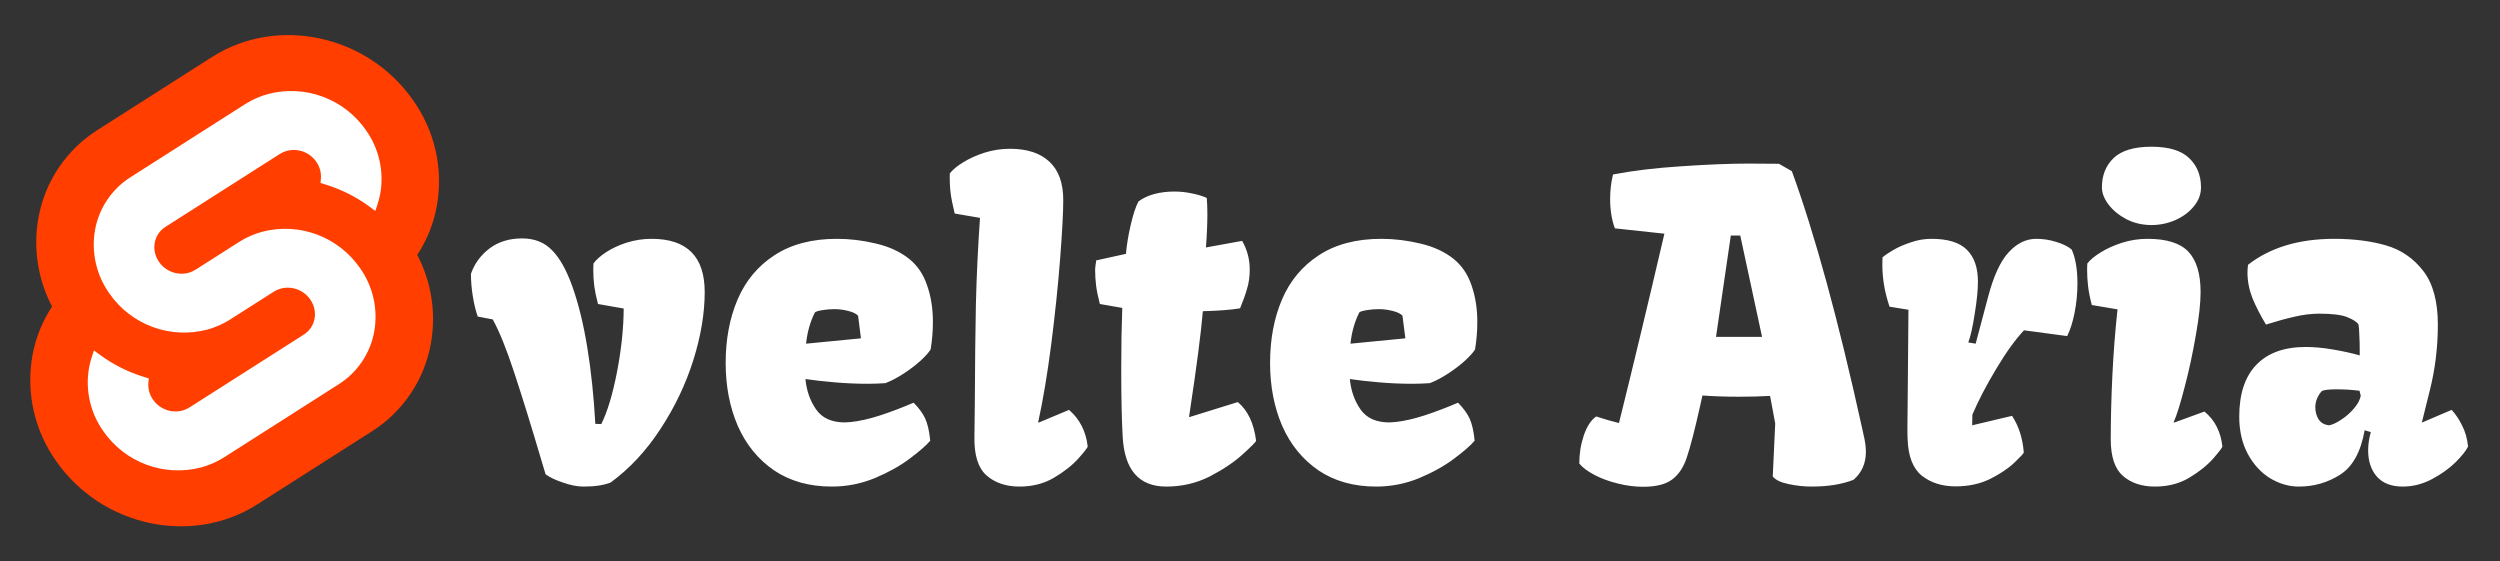 <svg width="570" height="128" viewBox="0 0 570 128" fill="none" xmlns="http://www.w3.org/2000/svg">
<rect x="0" y="0" width="570" height="128" fill="#333333" stroke="none"/>
<path d="M94.157 22.819C83.757 7.934 63.217 3.522 48.365 12.984L22.282 29.608C18.759 31.825 15.737 34.752 13.409 38.203C11.081 41.654 9.499 45.553 8.764 49.651C7.52 56.552 8.613 63.672 11.871 69.882C9.639 73.269 8.116 77.073 7.395 81.065C6.652 85.245 6.751 89.531 7.687 93.672C8.622 97.814 10.375 101.726 12.843 105.181C23.245 120.067 43.785 124.478 58.634 115.016L84.717 98.392C88.24 96.176 91.263 93.248 93.591 89.797C95.918 86.346 97.5 82.447 98.235 78.349C99.479 71.448 98.387 64.328 95.13 58.117C97.362 54.73 98.884 50.926 99.604 46.935C100.348 42.755 100.249 38.468 99.314 34.327C98.378 30.186 96.625 26.273 94.157 22.819Z" fill="#FF3E00"/>
<path d="M45.817 106.581C41.712 107.649 37.379 107.431 33.403 105.957C29.426 104.483 25.997 101.824 23.58 98.339C22.096 96.261 21.041 93.909 20.479 91.418C19.916 88.928 19.857 86.35 20.303 83.836C20.455 83.011 20.663 82.197 20.927 81.401L21.418 79.903L22.754 80.884C25.84 83.152 29.291 84.876 32.957 85.982L33.927 86.276L33.837 87.244C33.719 88.62 34.092 89.994 34.889 91.122C35.617 92.172 36.649 92.973 37.846 93.417C39.044 93.862 40.348 93.928 41.584 93.607C42.151 93.455 42.692 93.218 43.187 92.903L69.27 76.281C69.908 75.879 70.456 75.349 70.878 74.724C71.3 74.098 71.587 73.392 71.721 72.65C71.854 71.892 71.836 71.116 71.666 70.365C71.497 69.615 71.18 68.905 70.733 68.279C70.005 67.229 68.973 66.427 67.775 65.983C66.577 65.538 65.272 65.472 64.035 65.792C63.469 65.944 62.93 66.181 62.435 66.496L52.482 72.841C50.845 73.882 49.059 74.666 47.186 75.167C43.081 76.234 38.748 76.016 34.771 74.542C30.795 73.068 27.366 70.409 24.949 66.924C23.465 64.847 22.41 62.494 21.848 60.003C21.285 57.513 21.225 54.935 21.672 52.422C22.114 49.958 23.066 47.613 24.466 45.538C25.866 43.463 27.683 41.703 29.802 40.37L55.883 23.747C57.521 22.705 59.308 21.919 61.183 21.419C65.288 20.351 69.621 20.57 73.598 22.044C77.574 23.517 81.003 26.176 83.42 29.661C84.904 31.738 85.959 34.091 86.521 36.582C87.084 39.072 87.144 41.65 86.697 44.164C86.545 44.989 86.336 45.803 86.073 46.599L85.582 48.097L84.246 47.117C81.161 44.848 77.71 43.123 74.043 42.017L73.073 41.723L73.163 40.755C73.28 39.379 72.908 38.006 72.111 36.877C71.383 35.828 70.351 35.027 69.154 34.582C67.957 34.138 66.652 34.072 65.415 34.392C64.849 34.544 64.308 34.781 63.813 35.096L37.73 51.719C37.092 52.121 36.544 52.651 36.123 53.276C35.701 53.901 35.415 54.607 35.281 55.349C35.147 56.107 35.164 56.883 35.334 57.634C35.503 58.385 35.82 59.094 36.267 59.721C36.995 60.771 38.027 61.572 39.225 62.017C40.423 62.461 41.728 62.528 42.965 62.207C43.531 62.055 44.072 61.818 44.567 61.503L54.519 55.16C56.155 54.118 57.941 53.333 59.815 52.833C63.919 51.766 68.252 51.984 72.229 53.458C76.206 54.932 79.634 57.591 82.051 61.075C83.536 63.153 84.59 65.506 85.153 67.996C85.715 70.486 85.775 73.064 85.328 75.578C84.886 78.042 83.934 80.386 82.534 82.462C81.134 84.537 79.317 86.298 77.198 87.631L51.117 104.253C49.479 105.295 47.692 106.08 45.817 106.581Z" fill="white"/>
<path d="M108.922 72.172C108.453 70.828 108.078 69.281 107.797 67.531C107.516 65.781 107.375 64.078 107.375 62.422C108.188 60.109 109.594 58.188 111.594 56.656C113.625 55.125 116.109 54.359 119.047 54.359C121.859 54.359 124.125 55.25 125.844 57.031C127.594 58.781 129.141 61.531 130.484 65.281C131.891 69.219 133.031 73.875 133.906 79.25C134.781 84.625 135.391 90.422 135.734 96.641L137.094 96.688C138.469 93.938 139.656 90.016 140.656 84.922C141.656 79.797 142.172 74.938 142.203 70.344L136.344 69.312C135.938 67.781 135.656 66.438 135.5 65.281C135.344 64.094 135.266 62.797 135.266 61.391L135.312 60.078C135.875 59.266 136.812 58.422 138.125 57.547C139.438 56.672 141 55.938 142.812 55.344C144.656 54.75 146.578 54.453 148.578 54.453C156.641 54.453 160.672 58.5 160.672 66.594C160.672 71.406 159.812 76.562 158.094 82.062C156.375 87.531 153.891 92.75 150.641 97.719C147.422 102.688 143.625 106.781 139.25 110C137.719 110.625 135.641 110.938 133.016 110.938C131.609 110.938 130.031 110.625 128.281 110C126.531 109.406 125.234 108.781 124.391 108.125L123.406 104.844C121.156 97.219 119.125 90.656 117.312 85.156C115.5 79.625 113.844 75.516 112.344 72.828L108.922 72.172ZM165.453 82.766C165.453 77.359 166.359 72.531 168.172 68.281C169.984 64.031 172.781 60.672 176.562 58.203C180.375 55.703 185.125 54.453 190.812 54.453C193.781 54.453 196.75 54.812 199.719 55.531C202.688 56.219 205.203 57.375 207.266 59C209.172 60.531 210.547 62.562 211.391 65.094C212.266 67.594 212.703 70.375 212.703 73.438C212.703 75.469 212.531 77.547 212.188 79.672C211.812 80.297 211.078 81.125 209.984 82.156C208.891 83.156 207.609 84.141 206.141 85.109C204.672 86.078 203.25 86.828 201.875 87.359C200.562 87.453 199.203 87.5 197.797 87.5C195.328 87.5 192.828 87.391 190.297 87.172C187.766 86.953 185.547 86.703 183.641 86.422C183.891 89.078 184.703 91.391 186.078 93.359C187.453 95.328 189.641 96.312 192.641 96.312C192.922 96.312 193.375 96.281 194 96.219C195.906 96.031 198.125 95.531 200.656 94.719C203.219 93.875 205.766 92.906 208.297 91.812C209.484 93 210.359 94.188 210.922 95.375C211.484 96.562 211.875 98.266 212.094 100.484C211.125 101.609 209.547 102.984 207.359 104.609C205.203 106.234 202.562 107.703 199.438 109.016C196.312 110.297 193.047 110.938 189.641 110.938C184.516 110.938 180.125 109.703 176.469 107.234C172.844 104.734 170.094 101.359 168.219 97.109C166.375 92.828 165.453 88.047 165.453 82.766ZM195.641 71.984C195.203 71.516 194.469 71.156 193.438 70.906C192.406 70.625 191.328 70.484 190.203 70.484C189.297 70.484 188.375 70.562 187.438 70.719C186.531 70.875 185.984 71.047 185.797 71.234C184.734 73.328 184.062 75.703 183.781 78.359L196.297 77.141L195.641 71.984ZM217.672 48.688C217.203 46.781 216.891 45.203 216.734 43.953C216.578 42.672 216.516 41.203 216.547 39.547C217.203 38.703 218.219 37.859 219.594 37.016C221 36.141 222.625 35.406 224.469 34.812C226.344 34.219 228.281 33.922 230.281 33.922C234.188 33.922 237.188 34.906 239.281 36.875C241.375 38.844 242.422 41.75 242.422 45.594C242.422 48.344 242.188 52.766 241.719 58.859C241.25 64.953 240.578 71.438 239.703 78.312C238.828 85.156 237.828 91.141 236.703 96.266L236.797 96.359L243.734 93.453C246.172 95.547 247.594 98.328 248 101.797C248 102.016 247.297 102.922 245.891 104.516C244.484 106.078 242.625 107.547 240.312 108.922C238.031 110.266 235.406 110.938 232.438 110.938C229.344 110.938 226.828 110.078 224.891 108.359C222.984 106.641 222.078 103.703 222.172 99.547L222.266 91.109C222.297 83.109 222.375 75.906 222.5 69.5C222.656 63.094 222.969 56.484 223.438 49.672L217.672 48.688ZM255.641 84.125C255.641 79.031 255.719 74.391 255.875 70.203L250.766 69.312C250.359 67.75 250.078 66.375 249.922 65.188C249.766 64 249.688 62.734 249.688 61.391L249.781 60.453C249.875 60.016 249.922 59.656 249.922 59.375L256.719 57.875C256.875 55.938 257.234 53.75 257.797 51.312C258.359 48.875 258.953 47.078 259.578 45.922C260.578 45.172 261.781 44.609 263.188 44.234C264.594 43.859 266.109 43.672 267.734 43.672C269.109 43.672 270.438 43.812 271.719 44.094C273.031 44.344 274.172 44.688 275.141 45.125C275.234 46.188 275.281 47.406 275.281 48.781C275.281 51.031 275.172 53.578 274.953 56.422L283.203 54.922C284.359 56.922 284.938 59.094 284.938 61.438C284.938 63.062 284.734 64.531 284.328 65.844C283.953 67.156 283.422 68.641 282.734 70.297C280.672 70.641 277.844 70.859 274.25 70.953C273.812 76.047 272.844 83.531 271.344 93.406L271.109 95L271.203 95.094L282.219 91.672C284.5 93.578 285.891 96.516 286.391 100.484C286.391 100.703 285.375 101.734 283.344 103.578C281.344 105.391 278.828 107.078 275.797 108.641C272.766 110.172 269.469 110.938 265.906 110.938C259.688 110.938 256.375 107.141 255.969 99.547C255.75 95.703 255.641 90.562 255.641 84.125ZM289.578 82.766C289.578 77.359 290.484 72.531 292.297 68.281C294.109 64.031 296.906 60.672 300.688 58.203C304.5 55.703 309.25 54.453 314.938 54.453C317.906 54.453 320.875 54.812 323.844 55.531C326.812 56.219 329.328 57.375 331.391 59C333.297 60.531 334.672 62.562 335.516 65.094C336.391 67.594 336.828 70.375 336.828 73.438C336.828 75.469 336.656 77.547 336.312 79.672C335.938 80.297 335.203 81.125 334.109 82.156C333.016 83.156 331.734 84.141 330.266 85.109C328.797 86.078 327.375 86.828 326 87.359C324.688 87.453 323.328 87.5 321.922 87.5C319.453 87.5 316.953 87.391 314.422 87.172C311.891 86.953 309.672 86.703 307.766 86.422C308.016 89.078 308.828 91.391 310.203 93.359C311.578 95.328 313.766 96.312 316.766 96.312C317.047 96.312 317.5 96.281 318.125 96.219C320.031 96.031 322.25 95.531 324.781 94.719C327.344 93.875 329.891 92.906 332.422 91.812C333.609 93 334.484 94.188 335.047 95.375C335.609 96.562 336 98.266 336.219 100.484C335.25 101.609 333.672 102.984 331.484 104.609C329.328 106.234 326.688 107.703 323.562 109.016C320.438 110.297 317.172 110.938 313.766 110.938C308.641 110.938 304.25 109.703 300.594 107.234C296.969 104.734 294.219 101.359 292.344 97.109C290.5 92.828 289.578 88.047 289.578 82.766ZM319.766 71.984C319.328 71.516 318.594 71.156 317.562 70.906C316.531 70.625 315.453 70.484 314.328 70.484C313.422 70.484 312.5 70.562 311.562 70.719C310.656 70.875 310.109 71.047 309.922 71.234C308.859 73.328 308.188 75.703 307.906 78.359L320.422 77.141L319.766 71.984ZM363.922 94.953C365.828 95.578 367.562 96.078 369.125 96.453C372.156 84.266 375.609 69.875 379.484 53.281L368.188 52.062C367.469 50.094 367.109 47.859 367.109 45.359C367.109 43.453 367.328 41.594 367.766 39.781C372.297 38.906 377.516 38.281 383.422 37.906C389.359 37.5 394.453 37.297 398.703 37.297C401.766 37.297 404.062 37.312 405.594 37.344L408.547 39.031C413.797 53.438 419.125 72.922 424.531 97.484C424.594 97.734 424.703 98.234 424.859 98.984C425.047 99.734 425.188 100.453 425.281 101.141C425.375 101.797 425.422 102.422 425.422 103.016C425.422 105.641 424.484 107.766 422.609 109.391C419.984 110.422 416.812 110.938 413.094 110.938C411.344 110.938 409.578 110.75 407.797 110.375C406.016 110 404.812 109.422 404.188 108.641L404.75 96.547L403.578 90.266C401.547 90.391 399.156 90.453 396.406 90.453C393.469 90.453 390.719 90.359 388.156 90.172L387.594 92.703C386.375 98.141 385.375 102 384.594 104.281C383.844 106.562 382.719 108.25 381.219 109.344C379.75 110.438 377.547 110.984 374.609 110.984C372.703 110.984 370.781 110.734 368.844 110.234C366.906 109.766 365.156 109.125 363.594 108.312C362.031 107.5 360.859 106.625 360.078 105.688C360.078 103.438 360.422 101.297 361.109 99.266C361.797 97.234 362.734 95.797 363.922 94.953ZM396.781 53.703H394.625L391.25 76.812H401.75L396.781 53.703ZM434.891 97.438C434.891 96.094 434.922 92.797 434.984 87.547C435.078 77.234 435.125 71.594 435.125 70.625L430.812 69.922C430.219 68.141 429.797 66.469 429.547 64.906C429.297 63.344 429.172 61.766 429.172 60.172C429.172 59.516 429.188 59.016 429.219 58.672C429.75 58.203 430.578 57.641 431.703 56.984C432.828 56.328 434.156 55.75 435.688 55.25C437.219 54.719 438.781 54.453 440.375 54.453C444.094 54.453 446.781 55.281 448.438 56.938C450.125 58.594 450.969 61.016 450.969 64.203C450.969 66.141 450.719 68.625 450.219 71.656C449.75 74.656 449.266 76.797 448.766 78.078L450.453 78.359L453.266 67.766C454.516 62.984 456.078 59.578 457.953 57.547C459.828 55.484 461.938 54.453 464.281 54.453C465.812 54.453 467.328 54.688 468.828 55.156C470.359 55.625 471.531 56.203 472.344 56.891C473.219 58.828 473.656 61.406 473.656 64.625C473.656 66.875 473.438 69.109 473 71.328C472.562 73.516 472 75.281 471.312 76.625L461.469 75.312C459.469 77.438 457.344 80.391 455.094 84.172C452.844 87.922 451.047 91.375 449.703 94.531L449.656 96.969L458.75 94.812C460.281 97.156 461.172 99.938 461.422 103.156C461.422 103.344 460.719 104.109 459.312 105.453C457.906 106.797 456.047 108.047 453.734 109.203C451.453 110.328 448.828 110.891 445.859 110.891C442.797 110.891 440.234 110.078 438.172 108.453C436.141 106.797 435.062 104.016 434.938 100.109C434.906 99.641 434.891 98.75 434.891 97.438ZM479.234 42.734C479.234 39.984 480.125 37.75 481.906 36.031C483.719 34.312 486.594 33.453 490.531 33.453C494.469 33.453 497.328 34.312 499.109 36.031C500.922 37.75 501.828 39.984 501.828 42.734C501.828 44.297 501.281 45.734 500.188 47.047C499.125 48.359 497.719 49.406 495.969 50.188C494.219 50.938 492.406 51.312 490.531 51.312C488.5 51.312 486.609 50.875 484.859 50C483.141 49.094 481.766 47.969 480.734 46.625C479.734 45.281 479.234 43.984 479.234 42.734ZM476.938 69.547C476.531 68.016 476.25 66.625 476.094 65.375C475.938 64.094 475.859 62.766 475.859 61.391L475.906 60.078C476.562 59.234 477.578 58.391 478.953 57.547C480.359 56.672 481.984 55.938 483.828 55.344C485.703 54.75 487.641 54.453 489.641 54.453C494.016 54.453 497.125 55.438 498.969 57.406C500.812 59.375 501.734 62.438 501.734 66.594C501.734 69.094 501.375 72.359 500.656 76.391C499.969 80.422 499.125 84.344 498.125 88.156C497.156 91.938 496.312 94.641 495.594 96.266L495.688 96.359L502.625 93.828C503.875 94.891 504.812 96.062 505.438 97.344C506.094 98.625 506.516 100.109 506.703 101.797C506.703 102.016 506.016 102.922 504.641 104.516C503.266 106.078 501.438 107.547 499.156 108.922C496.906 110.266 494.297 110.938 491.328 110.938C488.328 110.938 485.891 110.125 484.016 108.5C482.172 106.875 481.25 104.094 481.25 100.156C481.25 95.562 481.375 90.688 481.625 85.531C481.875 80.375 482.266 75.375 482.797 70.531L476.938 69.547ZM525.734 79.109C527.578 79.109 529.609 79.297 531.828 79.672C534.078 80.047 536.141 80.5 538.016 81.031V79.578C538.016 78.609 537.984 77.531 537.922 76.344C537.891 75.156 537.828 74.375 537.734 74C537.453 73.469 536.641 72.922 535.297 72.359C533.984 71.797 531.828 71.516 528.828 71.516C526.984 71.516 525.078 71.75 523.109 72.219C521.172 72.656 519.016 73.25 516.641 74C515.359 71.875 514.328 69.859 513.547 67.953C512.797 66.016 512.422 64.078 512.422 62.141C512.422 61.547 512.469 60.953 512.562 60.359C517.625 56.422 524.172 54.453 532.203 54.453C536.641 54.453 540.578 54.953 544.016 55.953C547.453 56.953 550.281 58.891 552.5 61.766C554.719 64.641 555.828 68.719 555.828 74C555.828 79.156 555.219 84.156 554 89C552.812 93.812 552.203 96.266 552.172 96.359L558.969 93.453C559.875 94.422 560.672 95.609 561.359 97.016C562.078 98.391 562.531 99.984 562.719 101.797C562.281 102.734 561.328 103.938 559.859 105.406C558.391 106.844 556.594 108.125 554.469 109.25C552.344 110.375 550.125 110.938 547.812 110.938C545.219 110.938 543.25 110.172 541.906 108.641C540.594 107.109 539.938 105.125 539.938 102.688C539.938 101.312 540.141 99.922 540.547 98.516L539.141 98.094C538.266 103.031 536.406 106.406 533.562 108.219C530.719 110.031 527.578 110.938 524.141 110.938C521.891 110.938 519.719 110.312 517.625 109.062C515.531 107.781 513.828 105.938 512.516 103.531C511.203 101.094 510.547 98.25 510.547 95C510.547 89.812 511.844 85.875 514.438 83.188C517.031 80.469 520.797 79.109 525.734 79.109ZM531.078 96.969C531.859 96.812 532.781 96.375 533.844 95.656C534.938 94.938 535.906 94.078 536.75 93.078C537.594 92.078 538.094 91.125 538.25 90.219L537.969 89.094C536.312 88.875 534.547 88.766 532.672 88.766C531.078 88.766 529.984 88.891 529.391 89.141C528.391 90.266 527.891 91.516 527.891 92.891C527.891 93.891 528.141 94.797 528.641 95.609C529.172 96.422 529.984 96.875 531.078 96.969Z" fill="white"/>
</svg>
